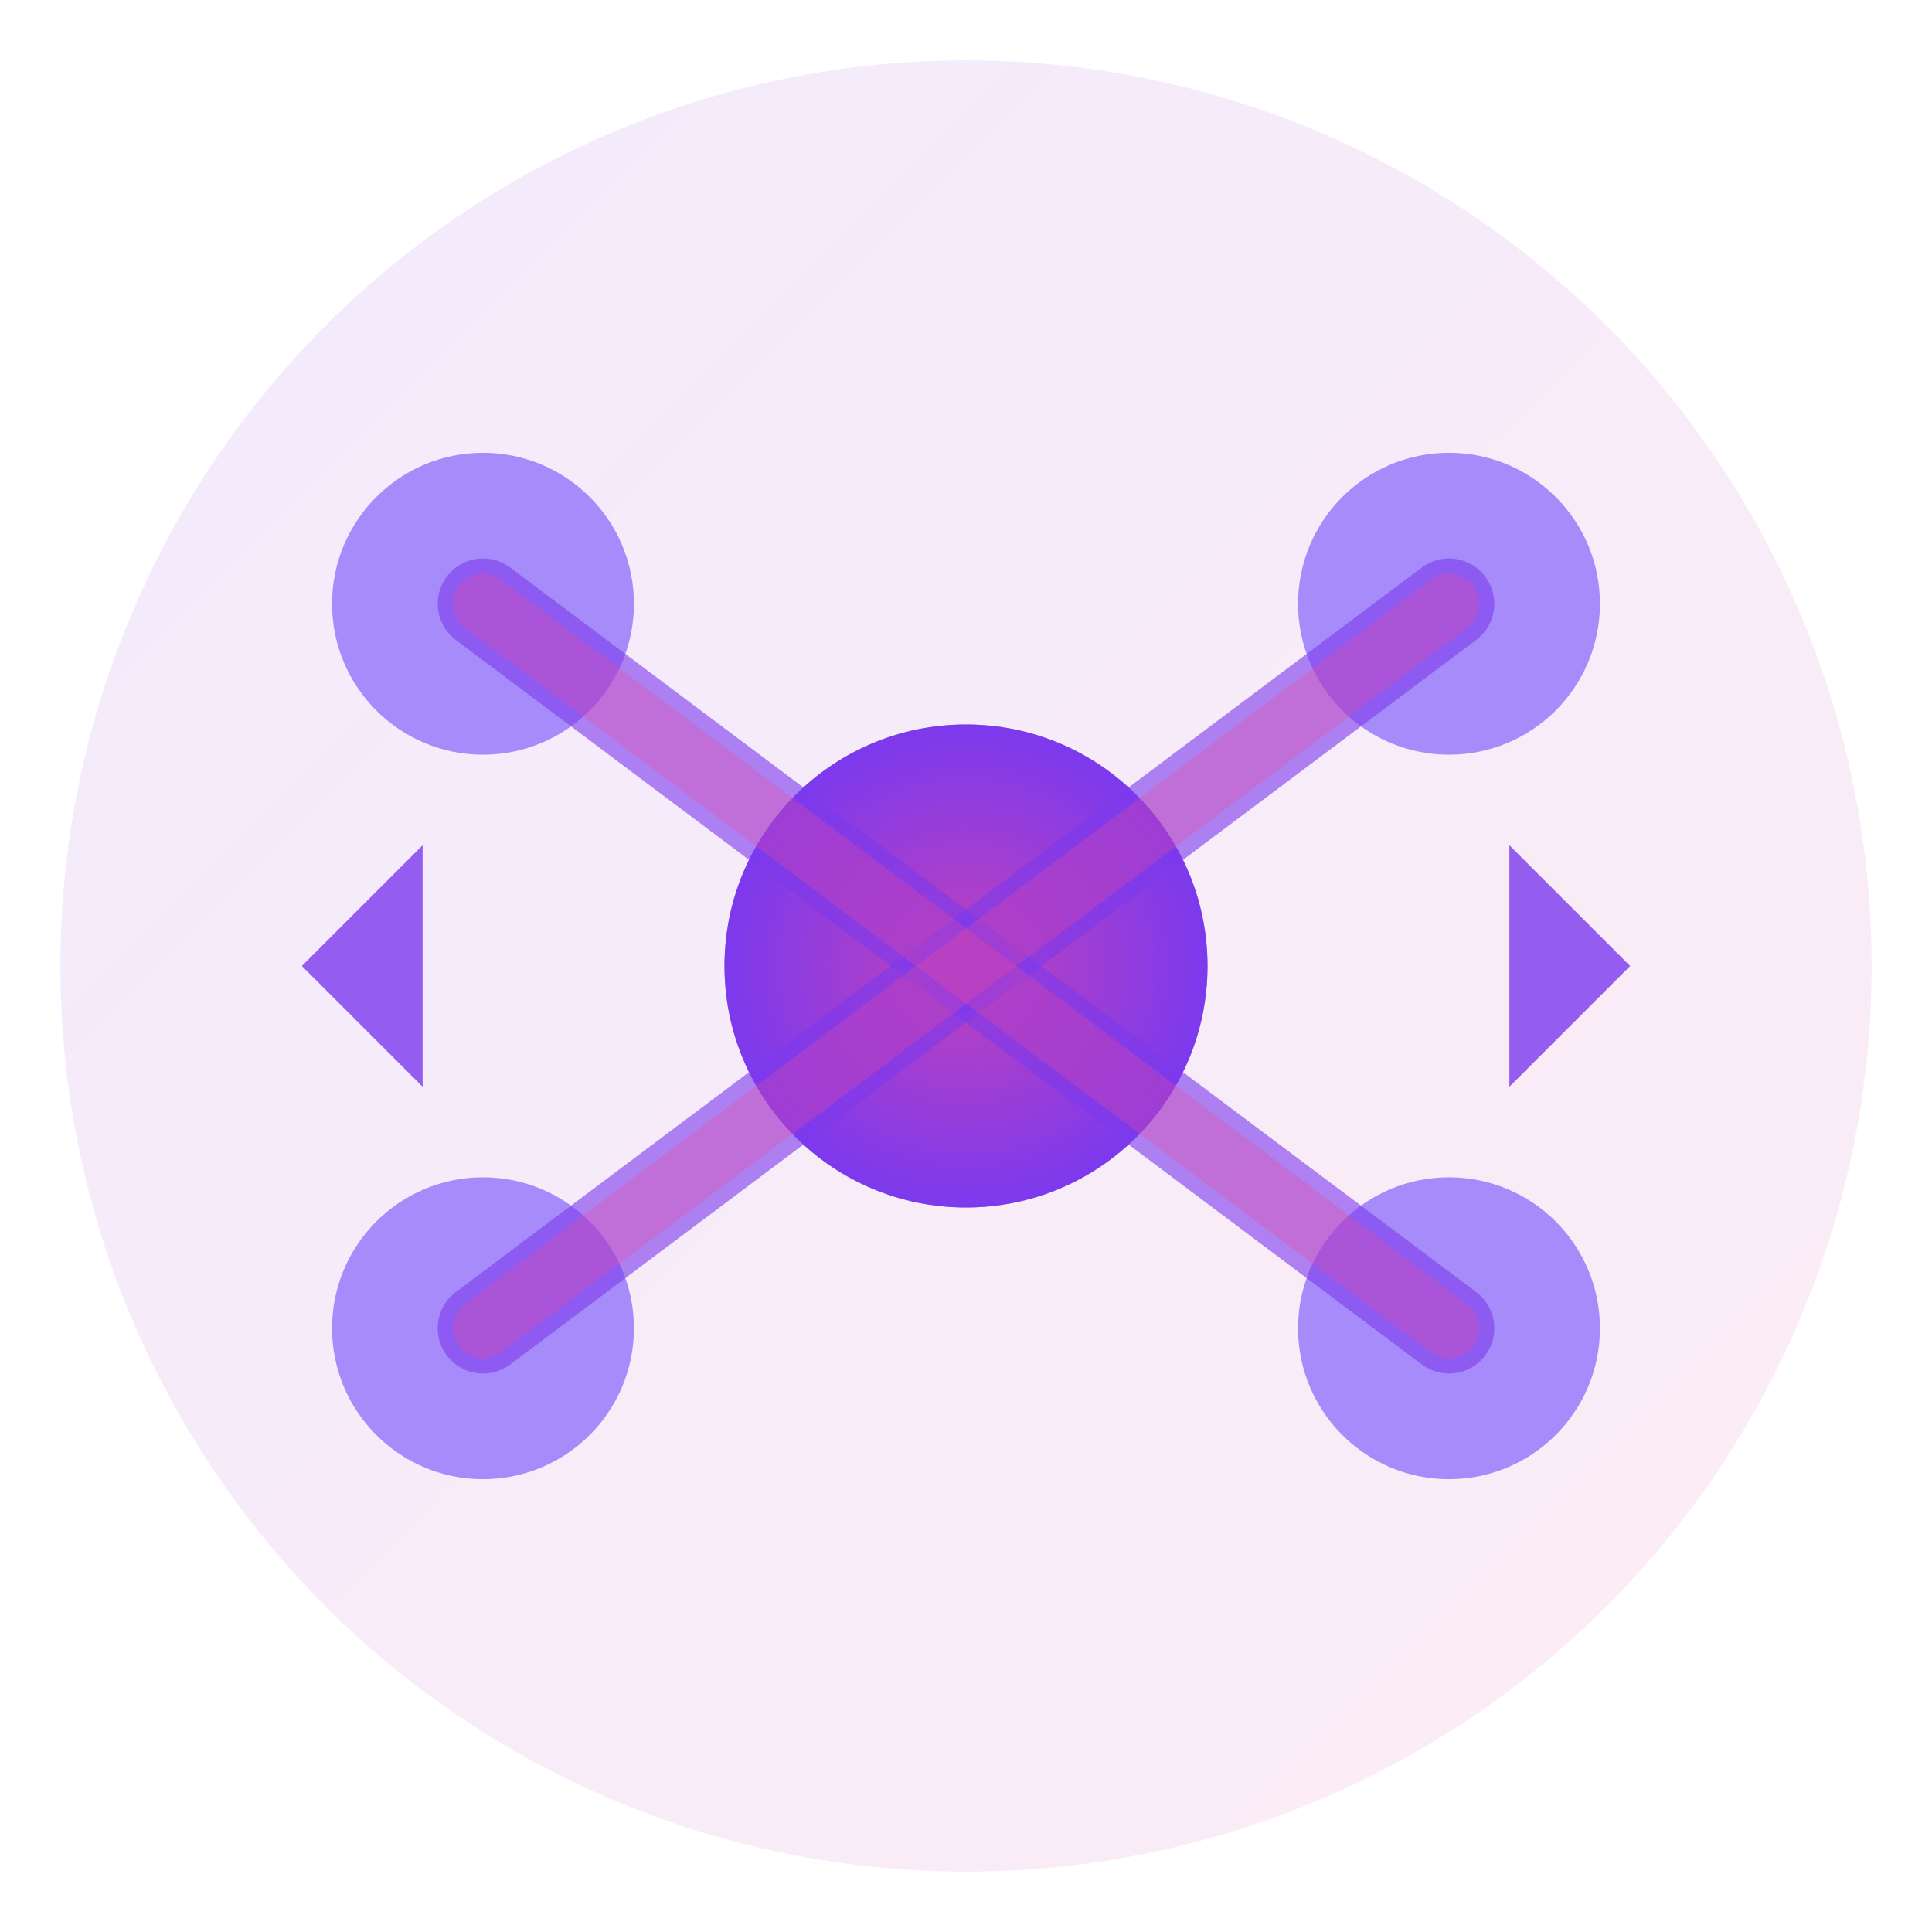 <svg width="32" height="32" viewBox="0 0 32 32" fill="none" xmlns="http://www.w3.org/2000/svg">
  <!-- AI Coding Course Logo - Neural Network Motif -->
  <!-- Designed to work in both light and dark modes -->

  <!-- Background circle with gradient -->
  <circle cx="16" cy="16" r="15" fill="url(#bgGradient)" opacity="0.1"/>

  <!-- Central node (brain/AI core) -->
  <circle cx="16" cy="16" r="4" fill="#7C3AED"/>
  <circle cx="16" cy="16" r="4" fill="url(#coreGradient)" opacity="0.6"/>

  <!-- Surrounding nodes (neural network) -->
  <circle cx="8" cy="10" r="2.5" fill="#A78BFA"/>
  <circle cx="24" cy="10" r="2.5" fill="#A78BFA"/>
  <circle cx="8" cy="22" r="2.5" fill="#A78BFA"/>
  <circle cx="24" cy="22" r="2.5" fill="#A78BFA"/>

  <!-- Connection lines (synapses) -->
  <line x1="16" y1="16" x2="8" y2="10" stroke="#7C3AED" stroke-width="1.5" opacity="0.6" stroke-linecap="round"/>
  <line x1="16" y1="16" x2="24" y2="10" stroke="#7C3AED" stroke-width="1.5" opacity="0.6" stroke-linecap="round"/>
  <line x1="16" y1="16" x2="8" y2="22" stroke="#7C3AED" stroke-width="1.5" opacity="0.6" stroke-linecap="round"/>
  <line x1="16" y1="16" x2="24" y2="22" stroke="#7C3AED" stroke-width="1.5" opacity="0.6" stroke-linecap="round"/>

  <!-- Cross connections (network complexity) -->
  <line x1="8" y1="10" x2="24" y2="22" stroke="#EC4899" stroke-width="1" opacity="0.3" stroke-linecap="round"/>
  <line x1="24" y1="10" x2="8" y2="22" stroke="#EC4899" stroke-width="1" opacity="0.3" stroke-linecap="round"/>

  <!-- Code bracket accents (left and right) -->
  <path d="M 5 16 L 7 14 L 7 18 L 5 16 Z" fill="#7C3AED" opacity="0.8"/>
  <path d="M 27 16 L 25 14 L 25 18 L 27 16 Z" fill="#7C3AED" opacity="0.8"/>

  <!-- Gradients -->
  <defs>
    <linearGradient id="bgGradient" x1="0%" y1="0%" x2="100%" y2="100%">
      <stop offset="0%" stop-color="#7C3AED"/>
      <stop offset="100%" stop-color="#EC4899"/>
    </linearGradient>
    <radialGradient id="coreGradient" cx="50%" cy="50%" r="50%">
      <stop offset="0%" stop-color="#EC4899"/>
      <stop offset="100%" stop-color="#7C3AED"/>
    </radialGradient>
  </defs>
</svg>
